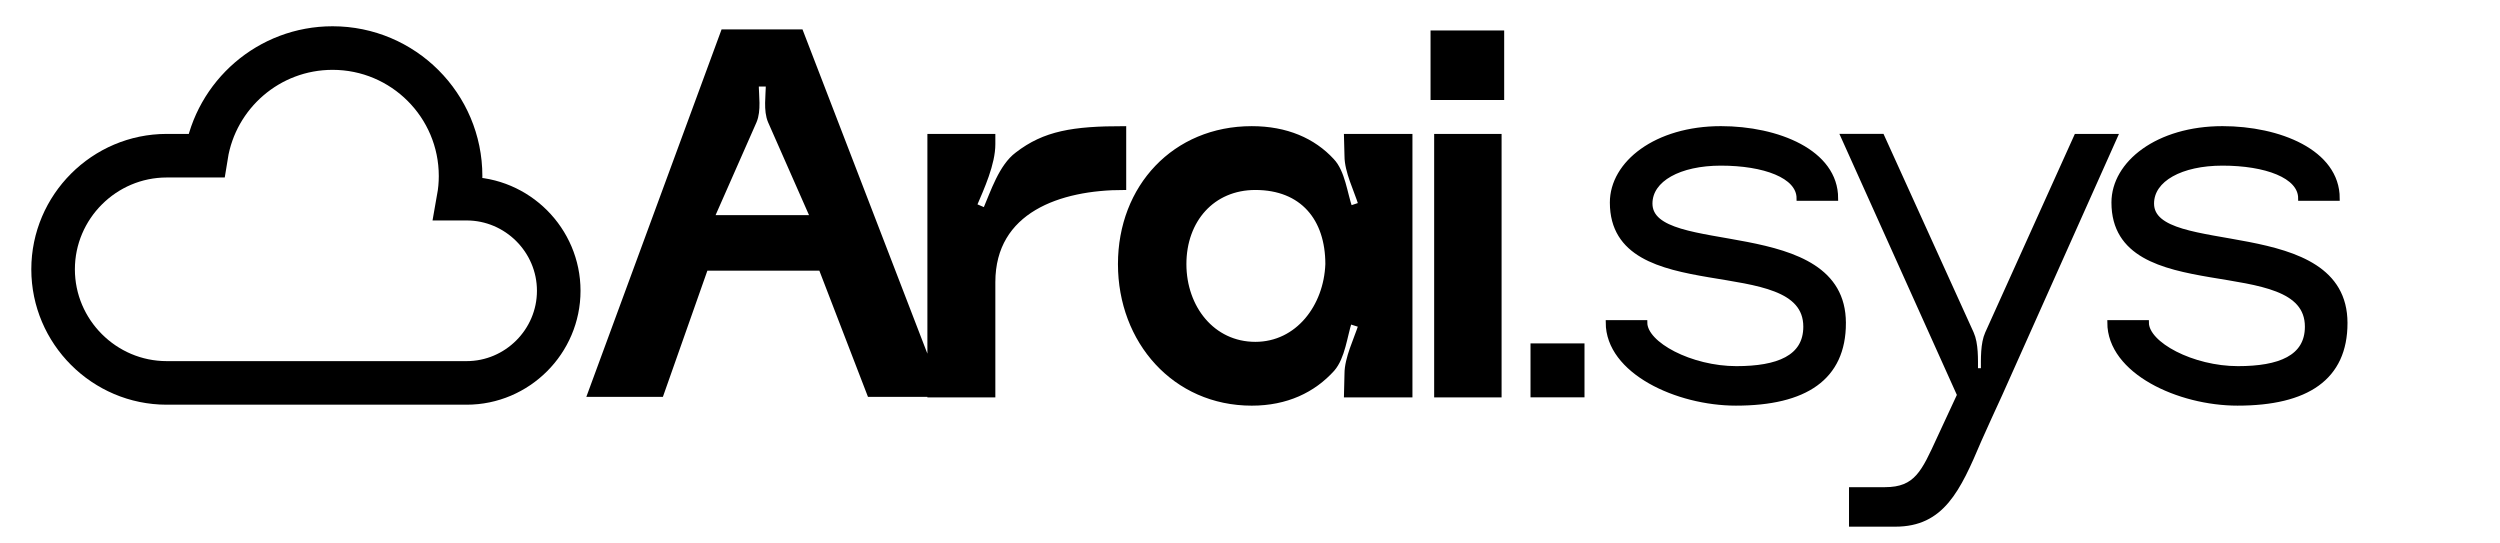 <?xml version="1.0" encoding="UTF-8"?>
<!-- Created with Inkscape (http://www.inkscape.org/) -->
<svg width="92" height="20" version="1.1" viewBox="0 0 92 20" xmlns="http://www.w3.org/2000/svg">
 <g transform="matrix(.26 0 0 .26 -219.76 -15.967)" stroke="#000" stroke-width=".686">
  <path d="m928.71 117.24h10.103l6.296-17.863h16.326l6.882 17.863h10.03l-19.767-51.32h-10.981zm31.553-25.038h-14.276l6.003-13.617c0.659-1.537 0.293-3.66 0.293-5.271h1.684c0 1.611-0.366 3.734 0.293 5.271zm28.945-8.931c-2.269 1.684-3.441 5.344-4.539 7.907l-1.537-0.659c1.098-2.562 2.635-5.93 2.635-8.712v-1.098h-8.932v36.605h8.932v-15.96c0-10.176 9.444-13.397 18.522-13.397v-8.346c-7.175 0-11.201 0.659-15.081 3.66zm44.612 30.382c1.464-1.684 1.757-4.685 2.416-6.735l1.611 0.512c-0.659 2.05-1.977 4.685-1.977 6.882l-0.073 3.002h9.005v-36.605h-9.005l0.073 2.782c0 2.196 1.318 4.759 1.977 6.882l-1.537 0.512c-0.732-2.123-1.025-5.125-2.562-6.735-2.635-2.855-6.442-4.539-11.347-4.539-10.908 0-18.595 8.273-18.595 19.181 0 10.908 7.687 19.693 18.595 19.693 4.905 0 8.712-1.83 11.42-4.832zm-21.011-14.861c0-6.223 4.027-10.835 10.103-10.835 6.662 0 10.249 4.393 10.249 10.835-0.22 6.003-4.246 11.347-10.249 11.347-6.076 0-10.103-5.198-10.103-11.347zm35.241-23.573h9.737v-9.151h-9.737zm0.512 42.095h8.858v-36.605h-8.858z"/>
  <path d="m1062.2 117.31h6.955v-6.955h-6.955zm43.953-10.176c0-15.154-27.38-8.931-27.38-16.911 0-3.441 4.173-5.71 10.03-5.71 6.077 0 11.055 1.757 11.055 4.978h5.198c0-6.589-8.273-9.883-16.252-9.883-9.151 0-15.374 4.905-15.374 10.469 0 14.861 27.38 6.589 27.38 17.57 0 4.393-3.953 5.93-9.81 5.93-6.442 0-12.958-3.441-12.958-6.516h-5.198c0 6.955 9.81 11.421 18.083 11.421 9.81 0 15.228-3.587 15.228-11.347zm5.445-26.429h-5.491l16.472 36.605-2.855 6.15c-2.196 4.759-3.221 7.248-7.687 7.248h-4.758v4.905h6.223c6.589 0 8.858-4.832 11.86-11.933 1.025-2.343 1.903-4.173 2.928-6.442l16.326-36.531h-5.491l-12.592 27.893c-0.659 1.464-0.586 3.587-0.586 5.271h-1.098c0-1.611 0.073-3.807-0.586-5.271zm65.55 26.429c0-15.154-27.38-8.931-27.38-16.911 0-3.441 4.173-5.71 10.03-5.71 6.076 0 11.054 1.757 11.054 4.978h5.198c0-6.589-8.273-9.883-16.252-9.883-9.151 0-15.374 4.905-15.374 10.469 0 14.861 27.38 6.589 27.38 17.57 0 4.393-3.953 5.93-9.81 5.93-6.442 0-12.958-3.441-12.958-6.516h-5.198c0 6.955 9.81 11.421 18.083 11.421 9.81 0 15.228-3.587 15.228-11.347z"/>
 </g>
 <g transform="matrix(.123 0 0 .123 -229.8 19.545)">
  <path d="m2007.9-99.463h-2.413c0.392-2.195 0.607-4.452 0.607-6.76 0-21.154-17.148-38.302-38.302-38.302-19.078 0-34.893 13.95-37.814 32.206h-11.807c-18.694 0-33.99 15.295-33.99 33.989 0 18.694 15.295 33.989 33.99 33.989h89.728c15.159 0 27.562-12.403 27.562-27.562 0-15.158-12.403-27.561-27.561-27.561z" fill="none" stroke="#000" stroke-width="13.039"/>
 </g>
</svg>
